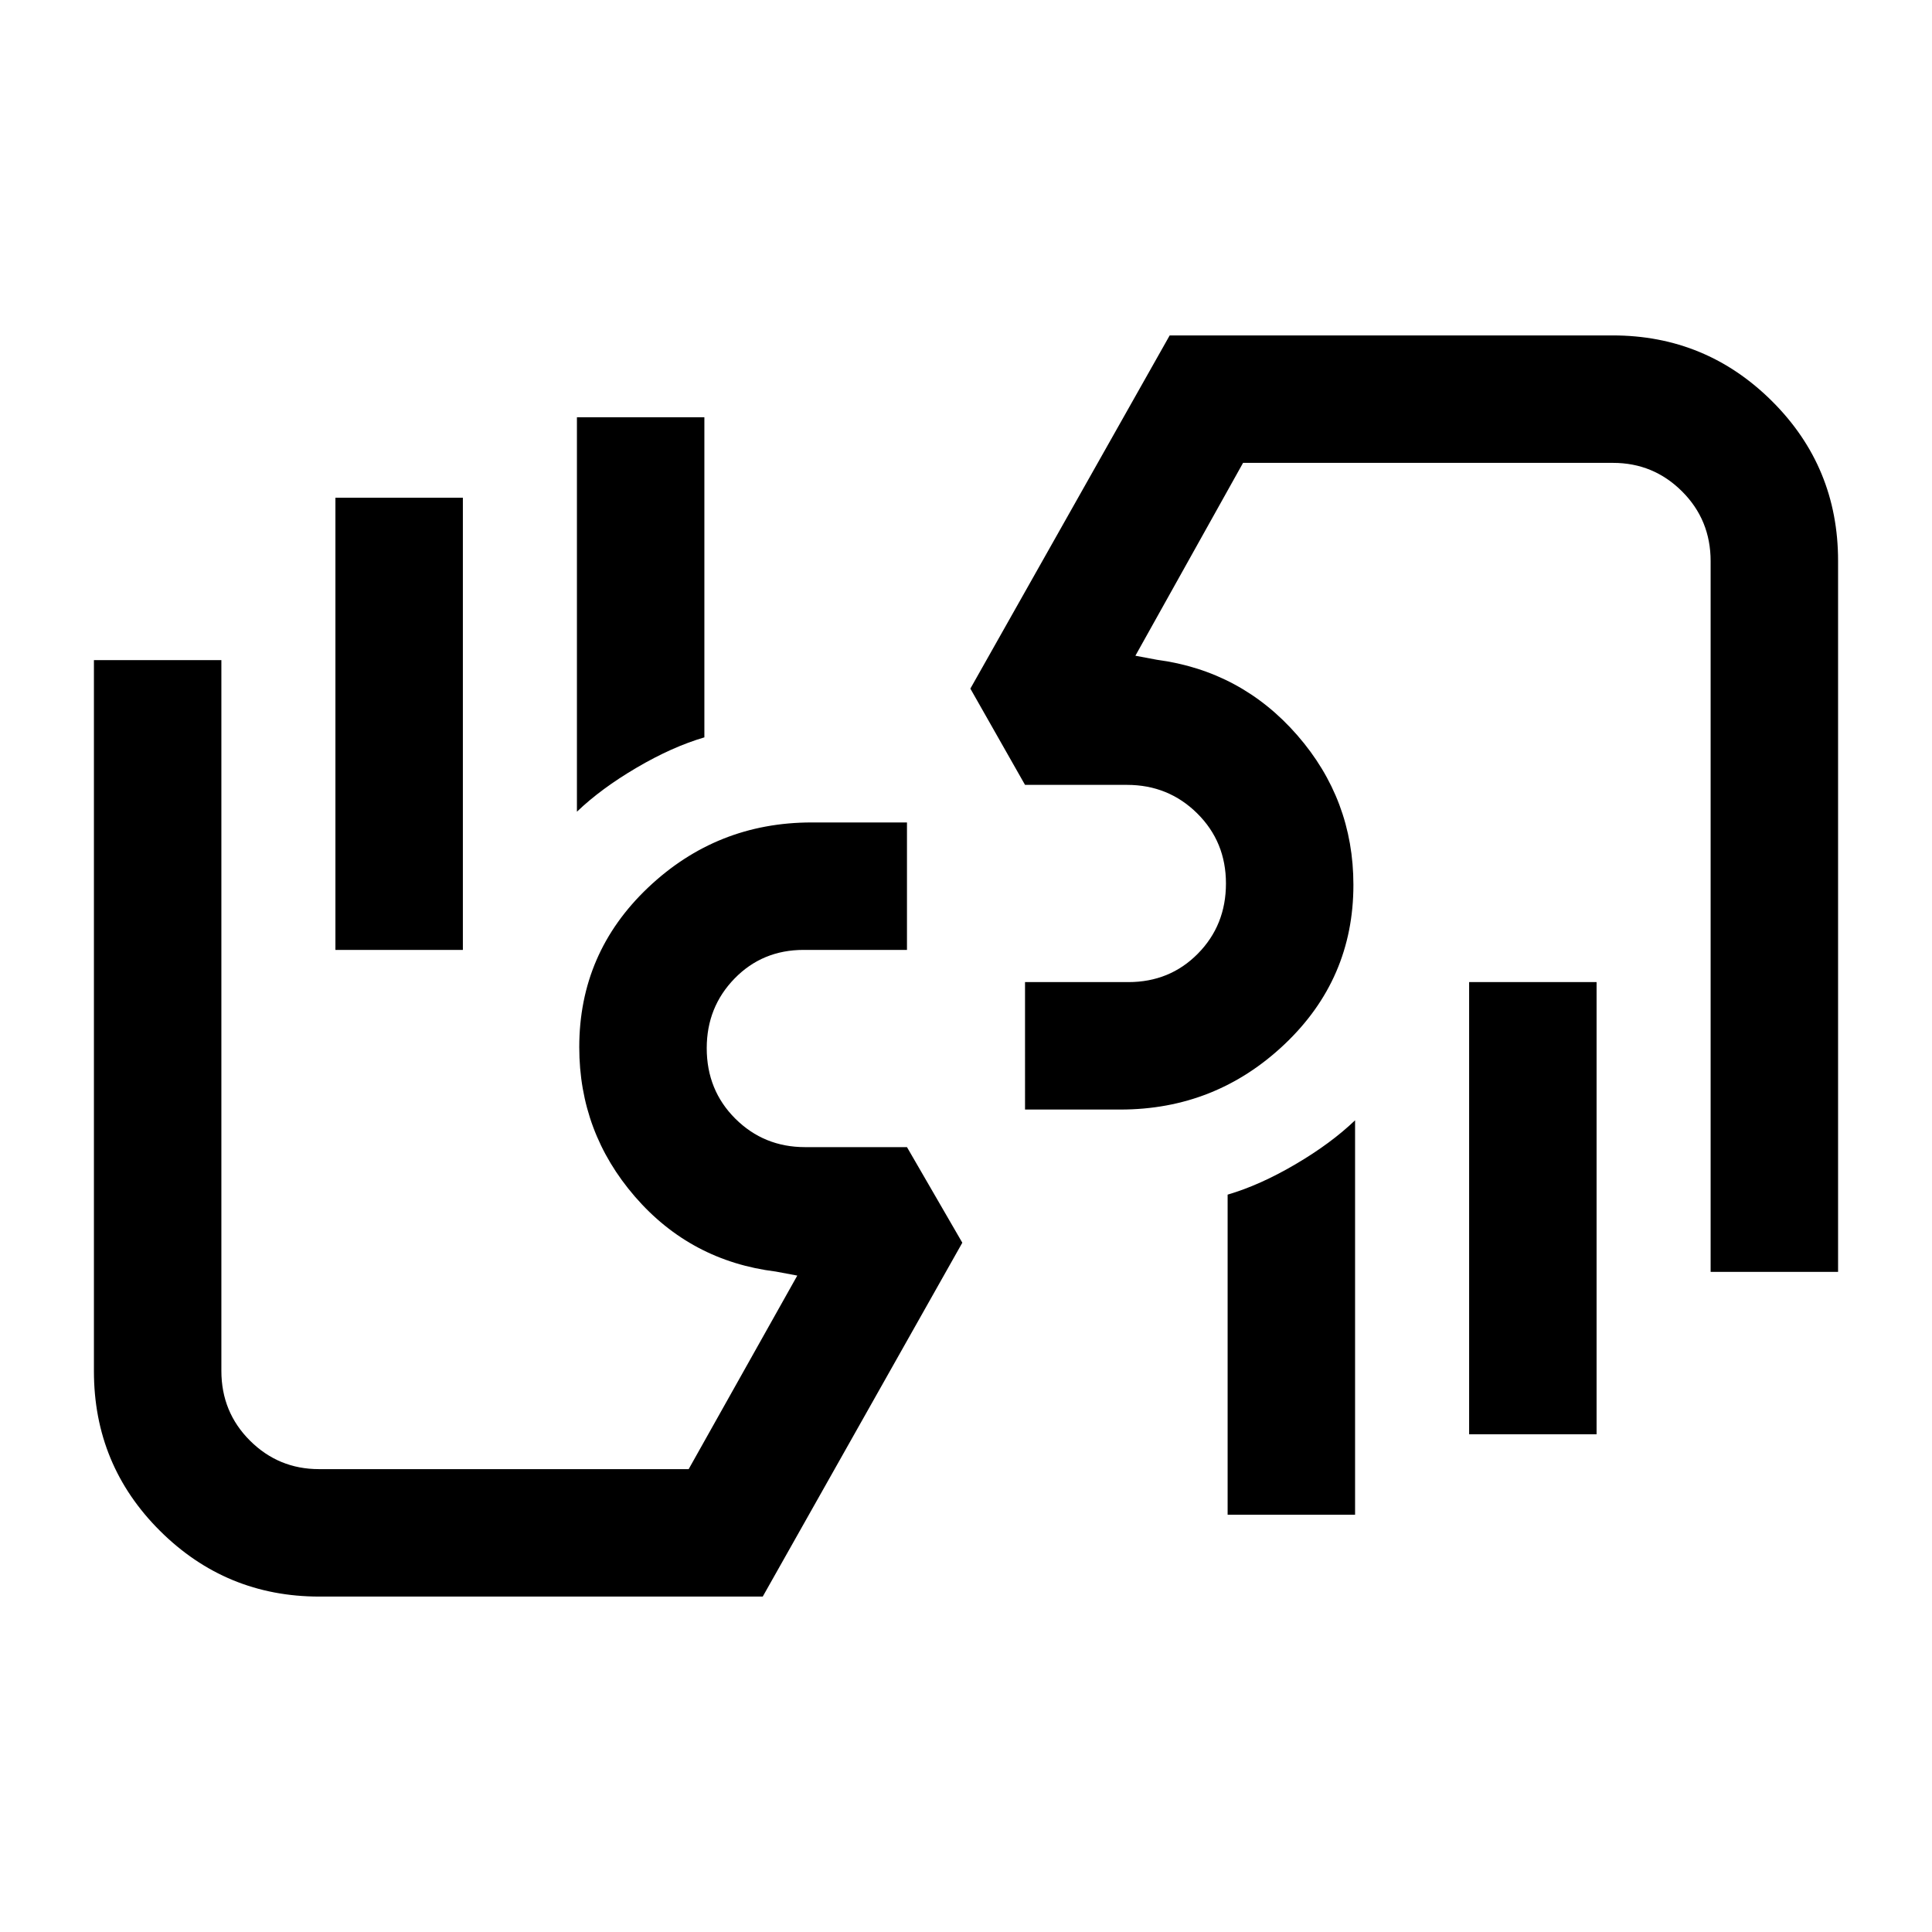 <svg xmlns="http://www.w3.org/2000/svg" height="40" viewBox="0 -960 960 960" width="40"><path d="M850-328v-353.17q0-20.5-14.2-34.66Q821.59-730 801.51-730H617.67l-53.5 95.83 10.66 2q41.96 5.58 69.82 37.55 27.85 31.98 27.85 74.3 0 46.82-34.25 79.24-34.24 32.41-81.58 32.41h-47.34V-472h51.34q20.61 0 34.55-14.14 13.95-14.15 13.95-34.86t-14.31-34.86Q580.55-570 560-570h-50.67l-27.16-47.83 99.04-175.5h220.12q46.34 0 79.17 32.66 32.83 32.67 32.83 79.34V-328H850Zm-56.67-144v224.67H730V-472h63.33Zm-120 68.67v196H610v-159.06q16.08-4.73 33.7-15.09 17.63-10.35 29.63-21.85ZM707-600.67Zm-548.33 434q-46.34 0-79.17-32.66Q46.67-232 46.67-278.67V-632H110v353.17q0 20.5 14.2 34.66Q138.41-230 158.49-230H342.2l53.97-96.17-10.67-2q-42.29-5.24-69.98-37.21-27.69-31.98-27.69-74.3 0-46.82 34.15-79.24 34.15-32.41 81.35-32.41h47.34V-488h-51.34q-20.47 0-34.32 14.21-13.84 14.22-13.84 34.62 0 20.88 14.21 35.03Q379.6-390 400-390h50.67l27.5 47.5L379-166.67H158.67Zm8-321.33v-224.67H230V-488h-63.33Zm120-68.67v-196H350v159.06q-16.08 4.73-33.7 15.09-17.63 10.35-29.63 21.85Zm-33.5 197.34Z"/></svg>